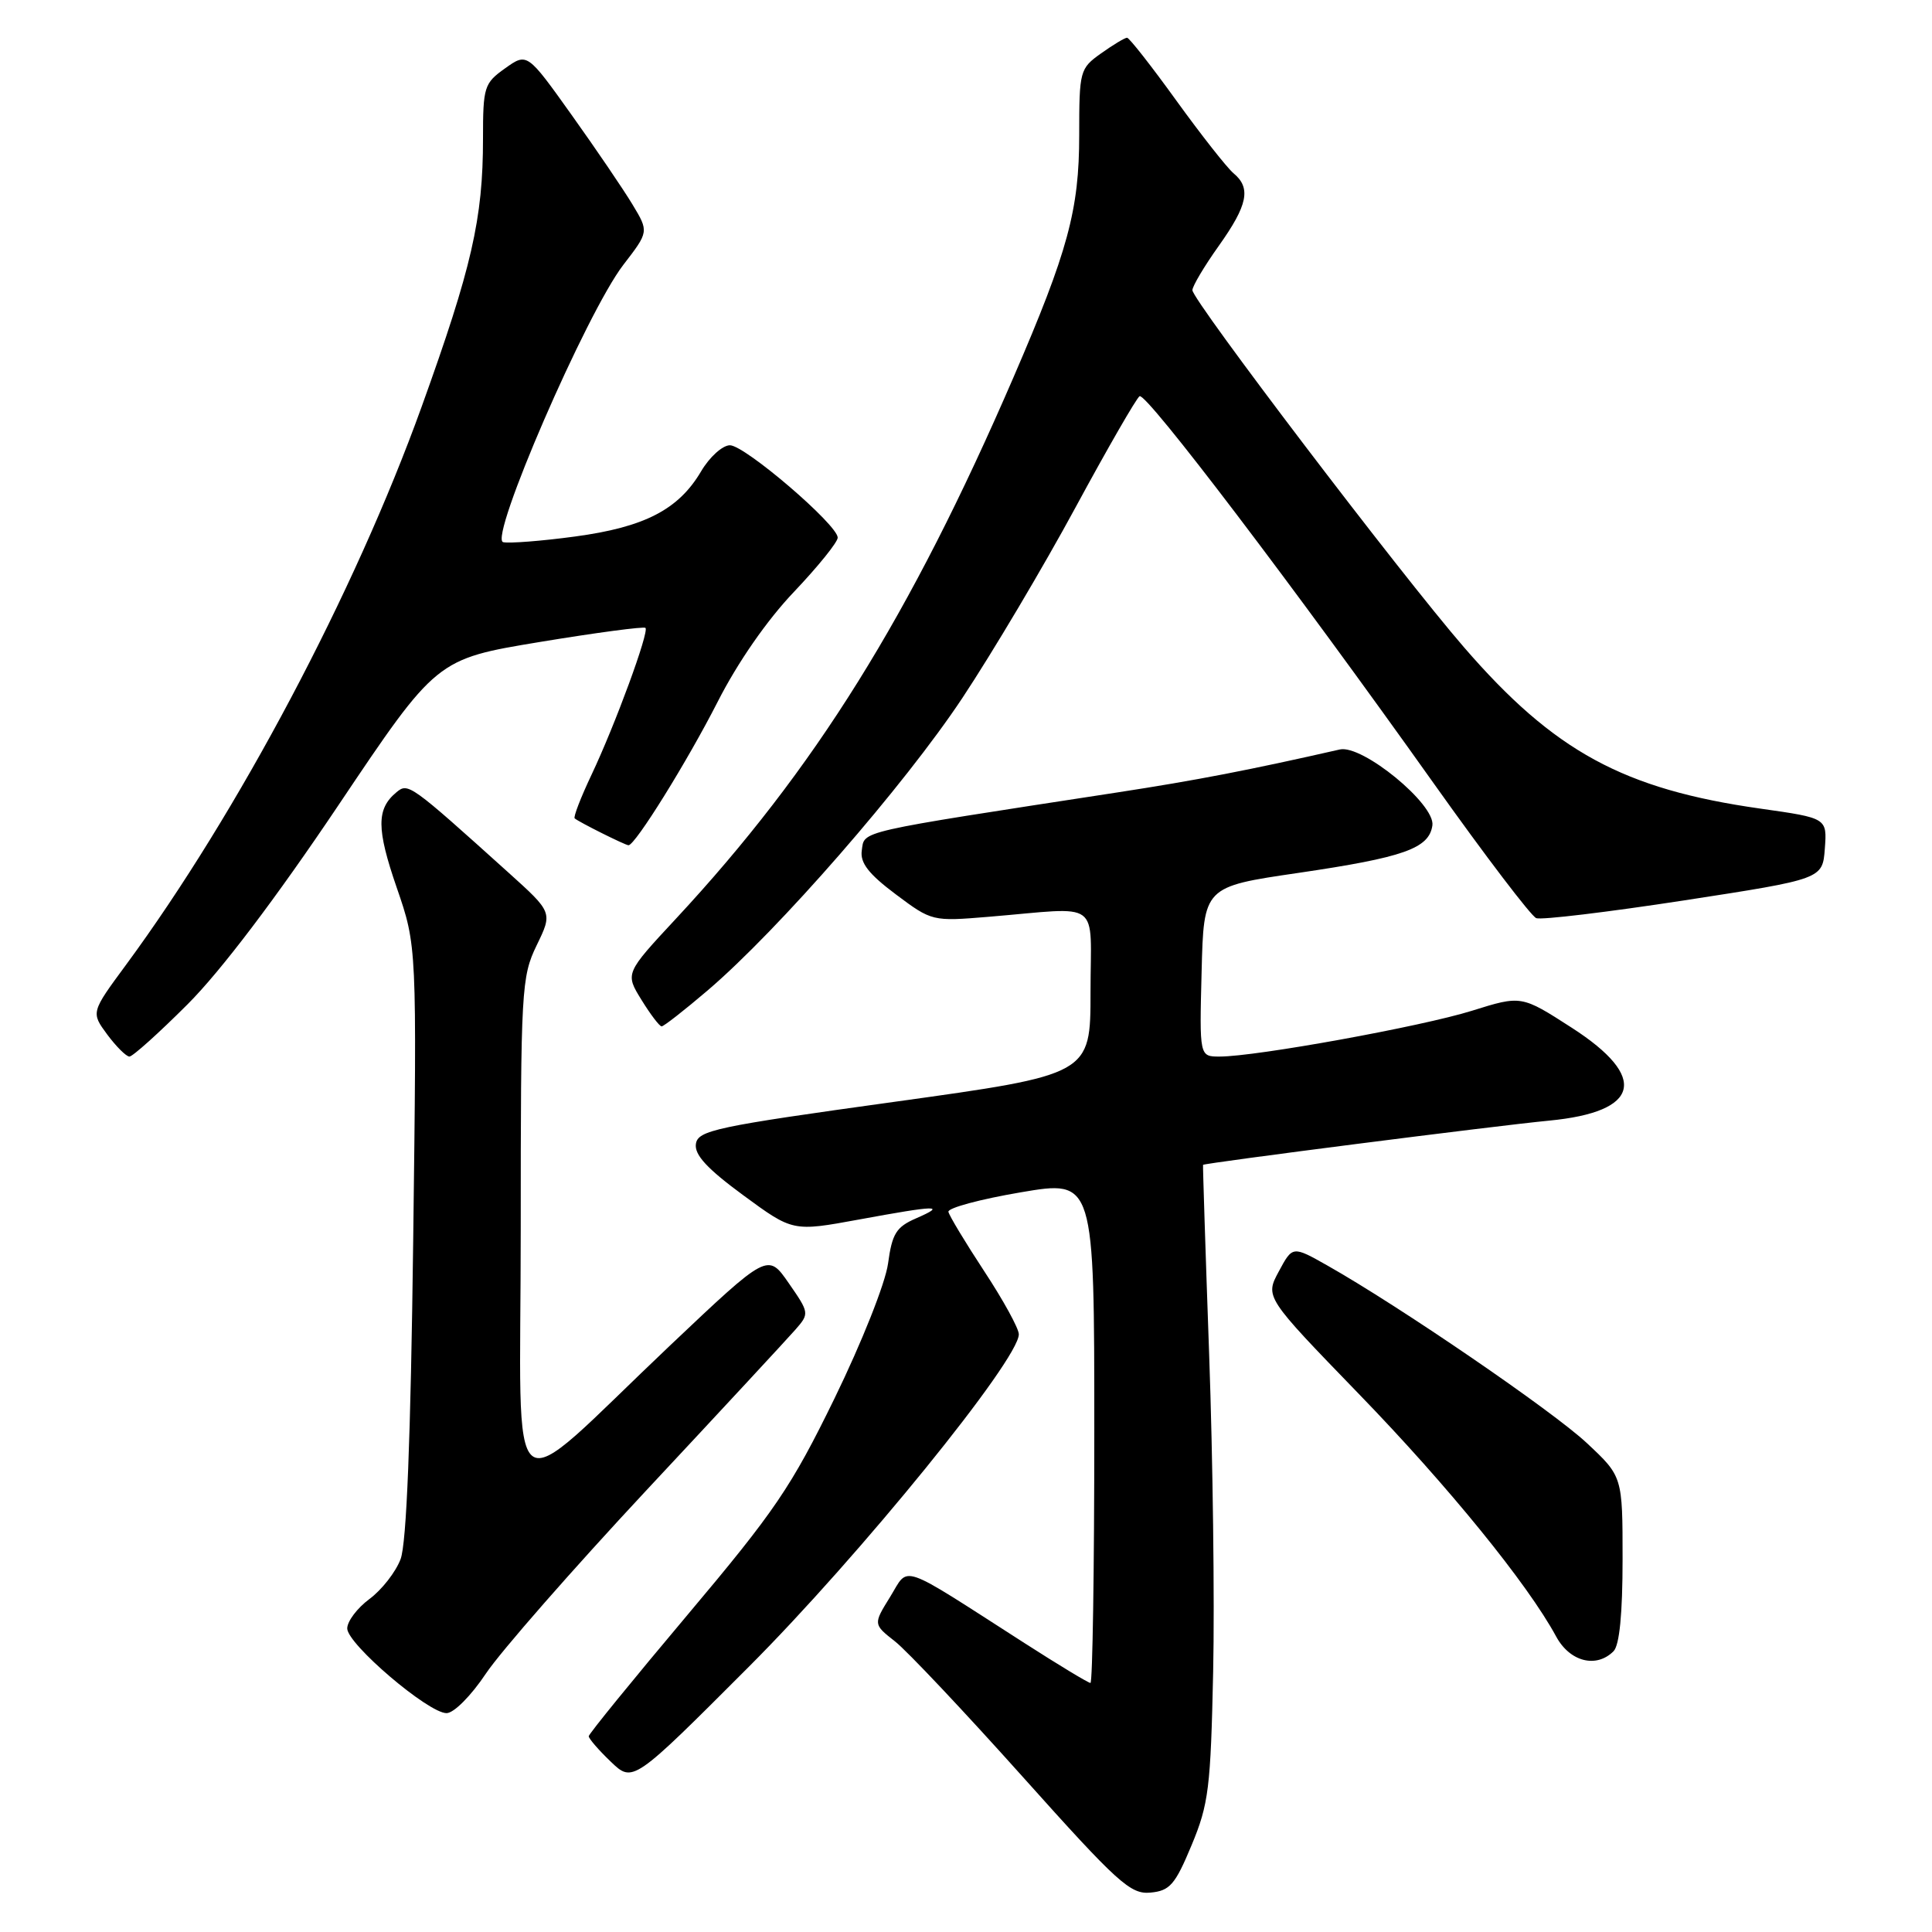 <?xml version="1.0" encoding="UTF-8" standalone="no"?>
<!DOCTYPE svg PUBLIC "-//W3C//DTD SVG 1.1//EN" "http://www.w3.org/Graphics/SVG/1.1/DTD/svg11.dtd" >
<svg xmlns="http://www.w3.org/2000/svg" xmlns:xlink="http://www.w3.org/1999/xlink" version="1.1" viewBox="0 0 256 256">
 <g >
 <path fill="currentColor"
d=" M 157.89 244.50 C 160.16 239.06 160.42 236.90 160.75 221.50 C 160.95 212.15 160.71 193.25 160.22 179.50 C 159.73 165.75 159.37 154.43 159.41 154.35 C 159.56 154.11 198.13 149.17 205.26 148.49 C 217.34 147.33 218.46 142.75 208.28 136.19 C 201.59 131.88 201.59 131.88 195.04 133.93 C 188.36 136.02 166.43 140.00 161.61 140.00 C 158.93 140.00 158.93 140.00 159.22 128.75 C 159.50 117.50 159.50 117.50 172.00 115.67 C 186.02 113.61 189.36 112.43 189.80 109.37 C 190.20 106.57 180.51 98.63 177.53 99.31 C 165.57 102.03 158.61 103.38 148.00 105.01 C 113.11 110.37 114.57 110.04 114.19 112.70 C 113.95 114.33 115.10 115.81 118.69 118.50 C 123.47 122.08 123.54 122.10 131.00 121.48 C 146.20 120.22 144.50 118.96 144.50 131.45 C 144.50 142.39 144.50 142.39 118.50 146.00 C 94.81 149.28 92.47 149.78 92.21 151.58 C 92.00 153.02 93.71 154.87 98.49 158.38 C 105.05 163.20 105.05 163.20 113.78 161.60 C 124.23 159.68 125.48 159.65 121.40 161.43 C 118.75 162.58 118.21 163.45 117.67 167.43 C 117.31 170.04 114.20 177.86 110.58 185.29 C 104.84 197.05 102.69 200.21 91.08 214.00 C 83.90 222.53 78.02 229.75 78.01 230.06 C 78.01 230.37 79.32 231.89 80.93 233.43 C 83.86 236.24 83.86 236.24 99.21 220.87 C 113.89 206.18 135.00 180.18 135.00 176.80 C 135.00 176.03 132.94 172.28 130.42 168.45 C 127.91 164.63 125.77 161.08 125.67 160.57 C 125.58 160.06 129.89 158.90 135.25 157.99 C 145.00 156.33 145.00 156.33 145.00 189.67 C 145.00 208.00 144.77 223.00 144.49 223.00 C 144.21 223.00 140.27 220.62 135.74 217.71 C 118.86 206.88 120.51 207.44 117.95 211.59 C 115.70 215.22 115.70 215.22 118.60 217.50 C 120.20 218.76 127.80 226.82 135.50 235.42 C 148.13 249.53 149.79 251.03 152.44 250.78 C 155.01 250.54 155.71 249.74 157.89 244.50 Z  M 64.39 221.75 C 66.32 218.86 75.90 207.92 85.69 197.43 C 95.49 186.94 104.35 177.38 105.39 176.19 C 107.26 174.05 107.25 173.97 104.51 170.02 C 101.74 166.02 101.74 166.02 88.81 178.26 C 66.49 199.40 69.00 201.34 69.00 162.91 C 69.00 131.08 69.09 129.44 71.11 125.26 C 73.23 120.90 73.23 120.90 67.36 115.61 C 54.32 103.86 54.08 103.69 52.53 104.98 C 49.87 107.18 49.88 109.82 52.57 117.62 C 55.24 125.36 55.24 125.36 54.75 164.43 C 54.42 190.70 53.87 204.51 53.08 206.59 C 52.44 208.30 50.58 210.67 48.96 211.87 C 47.33 213.08 46.01 214.83 46.01 215.78 C 46.03 217.86 56.75 227.00 59.17 227.00 C 60.14 227.00 62.43 224.69 64.39 221.75 Z  M 213.80 218.80 C 214.59 218.01 215.00 213.83 215.00 206.62 C 215.00 195.64 215.00 195.64 210.25 191.20 C 205.69 186.94 185.49 173.12 175.89 167.69 C 171.27 165.08 171.27 165.08 169.45 168.47 C 167.62 171.86 167.62 171.86 180.07 184.72 C 191.86 196.88 202.43 209.88 206.20 216.85 C 208.01 220.19 211.51 221.09 213.80 218.80 Z  M 24.86 133.07 C 29.26 128.67 36.54 119.06 44.82 106.73 C 57.84 87.33 57.84 87.33 71.50 85.07 C 79.01 83.83 85.32 82.99 85.53 83.20 C 86.04 83.71 81.53 96.01 78.37 102.68 C 76.95 105.68 75.95 108.27 76.15 108.44 C 76.71 108.93 82.86 112.00 83.28 112.00 C 84.17 112.00 91.07 100.89 95.09 93.00 C 97.74 87.78 101.65 82.15 105.21 78.42 C 108.39 75.07 111.00 71.84 111.00 71.24 C 111.00 69.54 98.71 59.01 96.72 59.00 C 95.74 59.00 94.01 60.56 92.89 62.47 C 89.90 67.53 85.40 69.85 76.20 71.09 C 71.77 71.69 67.49 72.02 66.67 71.84 C 64.74 71.39 77.71 41.45 82.59 35.10 C 85.98 30.70 85.98 30.70 83.81 27.10 C 82.62 25.12 78.99 19.78 75.75 15.24 C 69.85 6.97 69.85 6.97 66.92 9.06 C 64.15 11.03 64.00 11.51 64.00 18.38 C 64.00 28.99 62.52 35.44 55.86 53.92 C 47.00 78.50 31.53 107.70 16.71 127.83 C 12.05 134.15 12.05 134.15 14.21 137.08 C 15.40 138.68 16.73 140.00 17.15 140.00 C 17.58 140.00 21.05 136.88 24.86 133.07 Z  M 93.75 131.25 C 103.12 123.26 119.81 104.10 127.51 92.50 C 131.52 86.45 138.27 75.08 142.51 67.24 C 146.76 59.39 150.58 52.76 151.00 52.50 C 151.87 51.96 171.51 77.82 190.01 103.85 C 196.79 113.39 202.89 121.40 203.56 121.66 C 204.23 121.92 213.04 120.86 223.14 119.31 C 241.50 116.48 241.50 116.48 241.80 112.44 C 242.10 108.40 242.10 108.40 233.29 107.15 C 215.12 104.58 205.94 99.59 193.98 85.76 C 185.60 76.09 158.00 39.79 158.00 38.45 C 158.00 37.92 159.57 35.28 161.50 32.57 C 165.34 27.17 165.80 24.91 163.45 22.96 C 162.60 22.25 159.19 17.92 155.88 13.34 C 152.57 8.75 149.63 5.00 149.34 5.00 C 149.05 5.00 147.50 5.93 145.90 7.07 C 143.08 9.08 143.00 9.37 143.00 17.90 C 143.00 27.82 141.51 33.29 134.29 50.00 C 120.59 81.69 107.98 101.92 89.56 121.74 C 82.83 128.98 82.83 128.98 85.00 132.49 C 86.19 134.42 87.39 136.00 87.67 136.00 C 87.95 136.00 90.69 133.86 93.75 131.25 Z "/>
</g>
</svg>